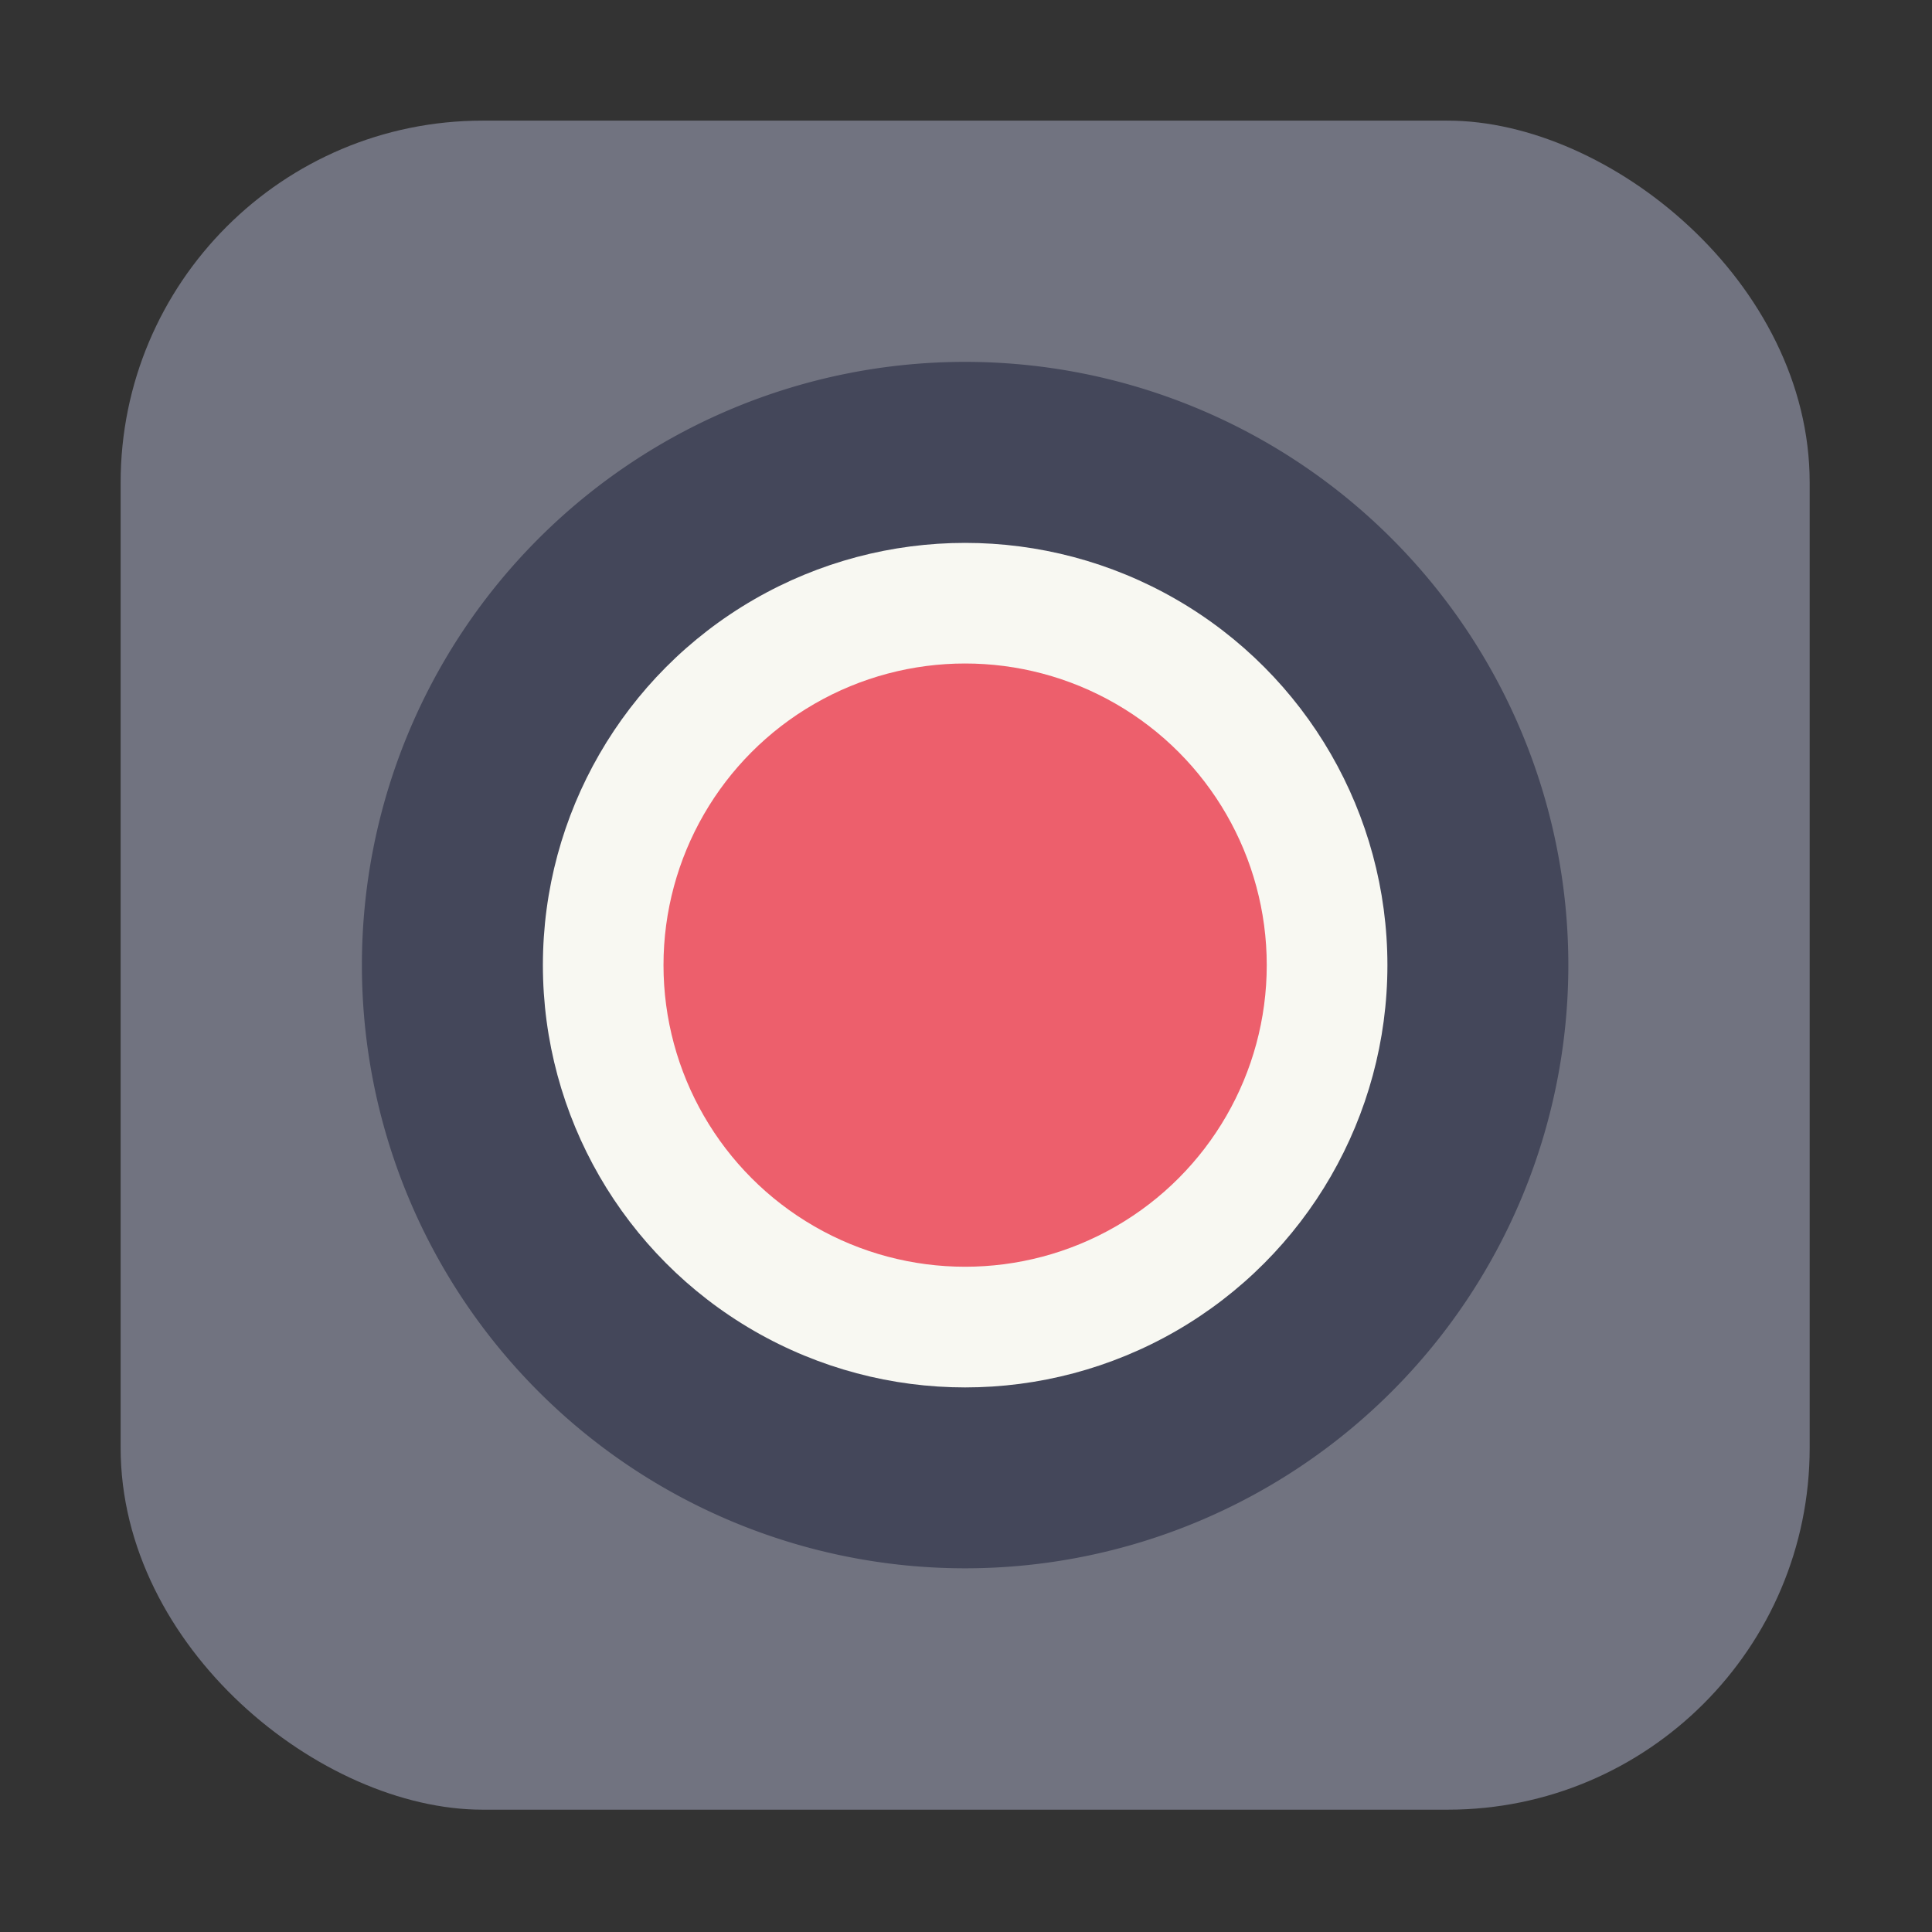 <svg width="32" height="32" version="1" xmlns="http://www.w3.org/2000/svg" xmlns:xlink="http://www.w3.org/1999/xlink">
 <rect width="100%" height="100%" fill="#333333" stroke="none"/>
 <g transform="translate(-1.23 -1.23) scale(.538)" stroke-width="1.857">
  <rect transform="matrix(0,-1,-1,0,0,0)" x="-58" y="-58" width="52" height="52" rx="11.144" ry="11.144" fill="#717380"/>
  <path d="m31.999 13.427a18.571 18.571 0 0 0-18.571 18.571 18.571 18.571 0 0 0 18.571 18.571 18.571 18.571 0 0 0 18.571-18.571 18.571 18.571 0 0 0-18.571-18.571zm0 11.143a7.429 7.429 0 0 1 7.429 7.429 7.429 7.429 0 0 1-7.429 7.429 7.429 7.429 0 0 1-7.429-7.429 7.429 7.429 0 0 1 7.429-7.429z" fill="#44475a" stroke-width="1.916"/>
  <circle cx="32" cy="32" r="13" fill="#f8f8f2" paint-order="markers stroke fill"/>
  <circle cx="31.999" cy="31.999" r="9.286" fill="#ed5f6c" stroke-width="2.155" paint-order="markers stroke fill"/>
 </g>
</svg>
